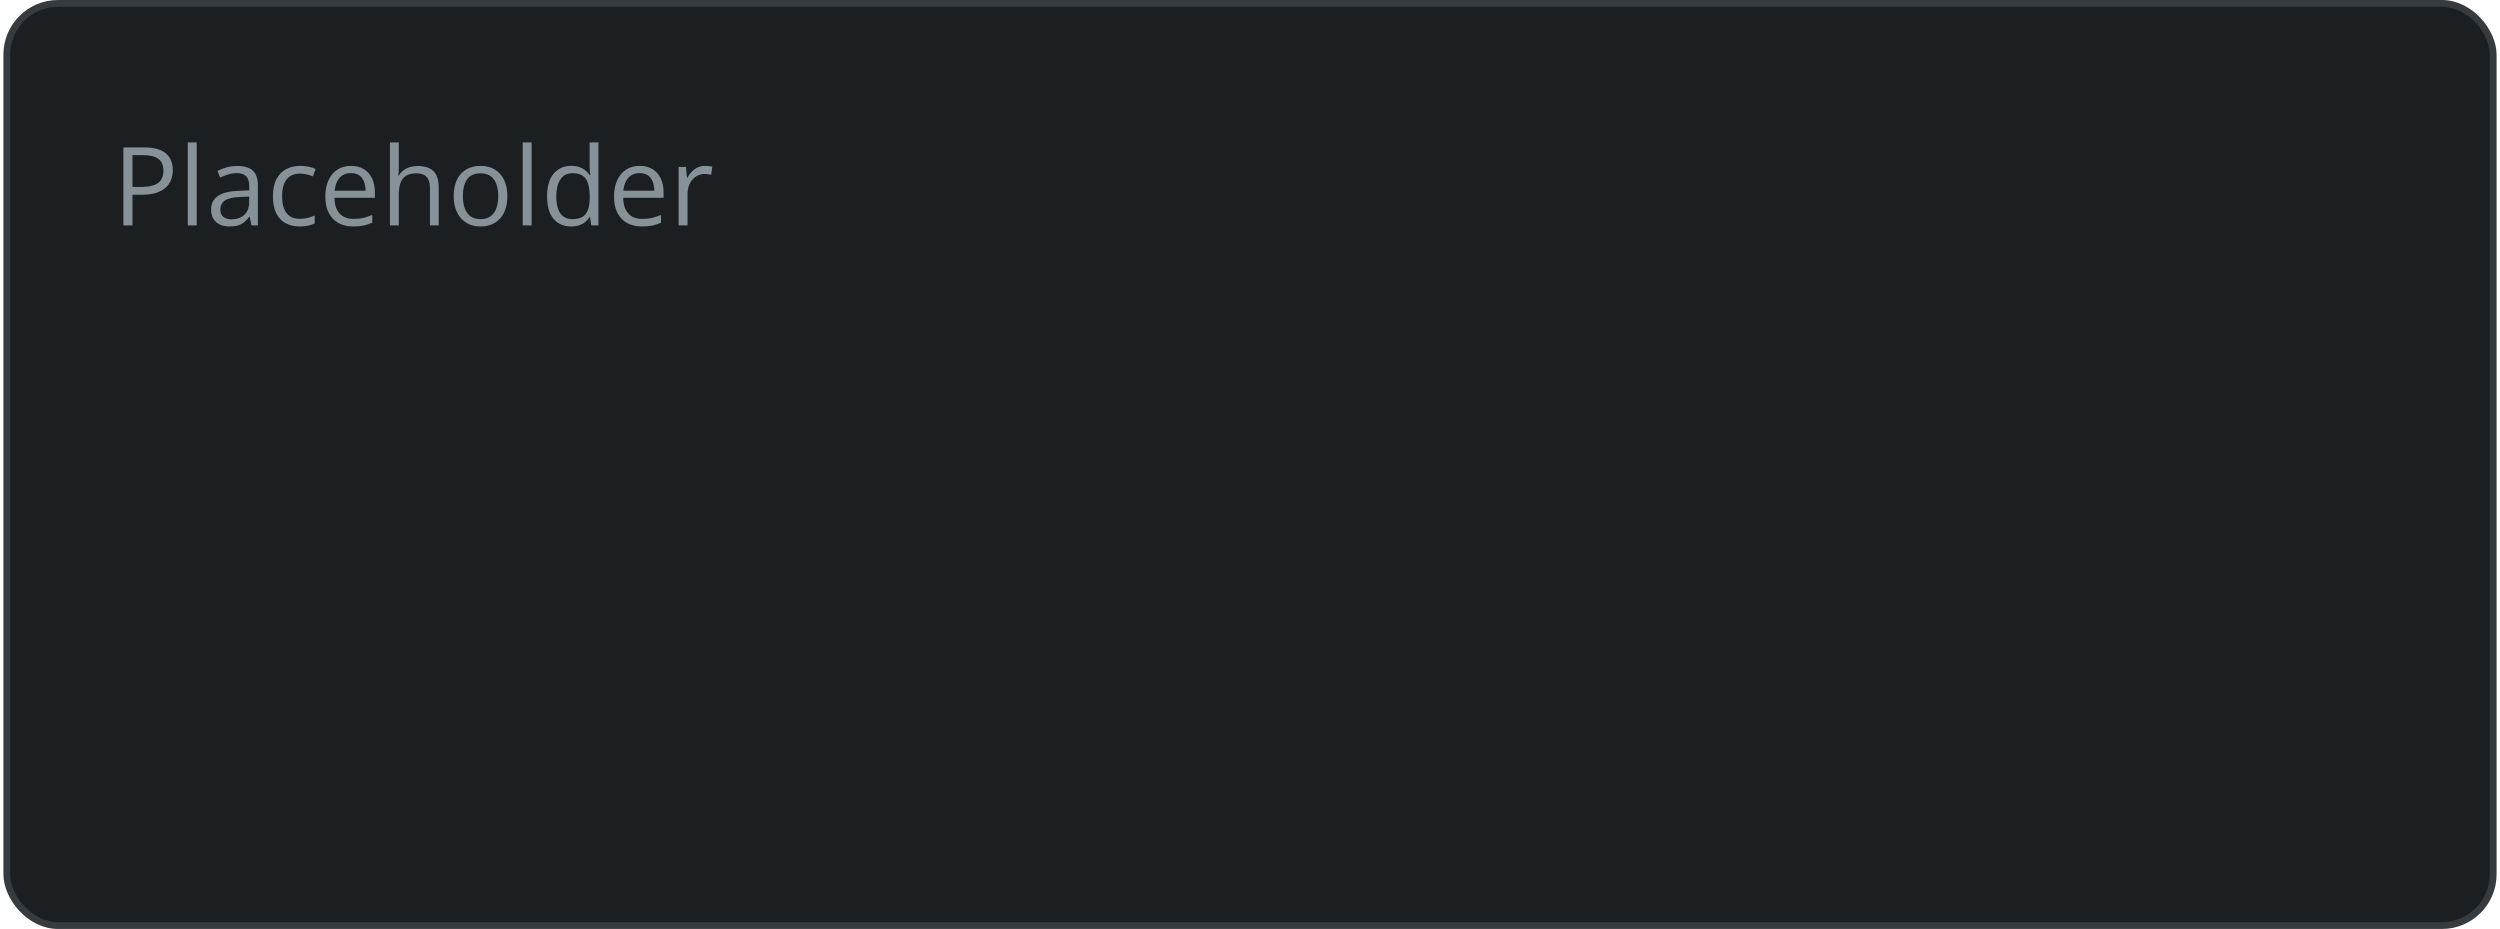 <svg width="366" height="136" viewBox="0 0 366 136" fill="none" xmlns="http://www.w3.org/2000/svg">
<rect x="1" y="0.5" width="364" height="135" rx="7.5" fill="#1C1F21"/>
<rect x="1" y="0.5" width="364" height="135" rx="7.5" stroke="#363B40"/>
<path d="M21.047 21.578C22.521 21.578 23.596 21.867 24.273 22.445C24.956 23.018 25.297 23.841 25.297 24.914C25.297 25.398 25.216 25.859 25.055 26.297C24.898 26.729 24.643 27.112 24.289 27.445C23.935 27.773 23.469 28.034 22.891 28.227C22.318 28.414 21.615 28.508 20.781 28.508H19.391V33H18.062V21.578H21.047ZM20.922 22.711H19.391V27.367H20.633C21.362 27.367 21.969 27.289 22.453 27.133C22.943 26.977 23.31 26.724 23.555 26.375C23.799 26.021 23.922 25.552 23.922 24.969C23.922 24.208 23.68 23.643 23.195 23.273C22.711 22.898 21.953 22.711 20.922 22.711ZM28.797 33H27.492V20.844H28.797V33ZM34.742 24.297C35.763 24.297 36.521 24.526 37.016 24.984C37.51 25.443 37.758 26.174 37.758 27.18V33H36.812L36.562 31.734H36.5C36.26 32.047 36.01 32.31 35.75 32.523C35.49 32.732 35.188 32.891 34.844 33C34.505 33.104 34.089 33.156 33.594 33.156C33.073 33.156 32.609 33.065 32.203 32.883C31.802 32.7 31.484 32.425 31.25 32.055C31.021 31.685 30.906 31.216 30.906 30.648C30.906 29.794 31.245 29.138 31.922 28.68C32.599 28.221 33.63 27.971 35.016 27.93L36.492 27.867V27.344C36.492 26.604 36.333 26.086 36.016 25.789C35.698 25.492 35.25 25.344 34.672 25.344C34.224 25.344 33.797 25.409 33.391 25.539C32.984 25.669 32.599 25.823 32.234 26L31.836 25.016C32.221 24.818 32.664 24.648 33.164 24.508C33.664 24.367 34.19 24.297 34.742 24.297ZM36.477 28.781L35.172 28.836C34.104 28.878 33.352 29.052 32.914 29.359C32.477 29.667 32.258 30.102 32.258 30.664C32.258 31.154 32.406 31.516 32.703 31.75C33 31.984 33.393 32.102 33.883 32.102C34.643 32.102 35.266 31.891 35.75 31.469C36.234 31.047 36.477 30.414 36.477 29.57V28.781ZM43.859 33.156C43.089 33.156 42.409 32.997 41.82 32.68C41.232 32.362 40.773 31.878 40.445 31.227C40.117 30.576 39.953 29.755 39.953 28.766C39.953 27.729 40.125 26.883 40.469 26.227C40.818 25.565 41.297 25.076 41.906 24.758C42.516 24.44 43.208 24.281 43.984 24.281C44.411 24.281 44.823 24.326 45.219 24.414C45.62 24.497 45.948 24.604 46.203 24.734L45.812 25.82C45.552 25.716 45.25 25.622 44.906 25.539C44.568 25.456 44.25 25.414 43.953 25.414C43.359 25.414 42.865 25.542 42.469 25.797C42.078 26.052 41.784 26.427 41.586 26.922C41.393 27.417 41.297 28.026 41.297 28.75C41.297 29.443 41.391 30.034 41.578 30.523C41.771 31.013 42.055 31.388 42.43 31.648C42.81 31.904 43.284 32.031 43.852 32.031C44.305 32.031 44.714 31.984 45.078 31.891C45.443 31.792 45.773 31.677 46.07 31.547V32.703C45.784 32.849 45.464 32.961 45.109 33.039C44.76 33.117 44.344 33.156 43.859 33.156ZM51.398 24.281C52.128 24.281 52.753 24.443 53.273 24.766C53.794 25.088 54.193 25.542 54.469 26.125C54.745 26.703 54.883 27.38 54.883 28.156V28.961H48.969C48.984 29.966 49.234 30.732 49.719 31.258C50.203 31.784 50.885 32.047 51.766 32.047C52.307 32.047 52.786 31.997 53.203 31.898C53.62 31.799 54.052 31.654 54.5 31.461V32.602C54.068 32.794 53.638 32.935 53.211 33.023C52.789 33.112 52.289 33.156 51.711 33.156C50.888 33.156 50.169 32.99 49.555 32.656C48.945 32.318 48.471 31.823 48.133 31.172C47.794 30.521 47.625 29.724 47.625 28.781C47.625 27.859 47.779 27.062 48.086 26.391C48.398 25.713 48.836 25.193 49.398 24.828C49.966 24.463 50.633 24.281 51.398 24.281ZM51.383 25.344C50.69 25.344 50.138 25.57 49.727 26.023C49.315 26.477 49.07 27.109 48.992 27.922H53.523C53.518 27.412 53.438 26.963 53.281 26.578C53.13 26.188 52.898 25.885 52.586 25.672C52.273 25.453 51.872 25.344 51.383 25.344ZM58.383 20.844V24.477C58.383 24.685 58.378 24.896 58.367 25.109C58.357 25.318 58.339 25.51 58.312 25.688H58.398C58.575 25.385 58.8 25.133 59.07 24.93C59.346 24.721 59.659 24.565 60.008 24.461C60.357 24.352 60.727 24.297 61.117 24.297C61.805 24.297 62.378 24.406 62.836 24.625C63.3 24.844 63.646 25.182 63.875 25.641C64.109 26.099 64.227 26.693 64.227 27.422V33H62.945V27.508C62.945 26.794 62.781 26.26 62.453 25.906C62.13 25.552 61.633 25.375 60.961 25.375C60.325 25.375 59.818 25.497 59.438 25.742C59.062 25.982 58.792 26.336 58.625 26.805C58.464 27.273 58.383 27.846 58.383 28.523V33H57.086V20.844H58.383ZM74.281 28.703C74.281 29.406 74.19 30.034 74.008 30.586C73.826 31.138 73.562 31.604 73.219 31.984C72.875 32.365 72.458 32.656 71.969 32.859C71.484 33.057 70.935 33.156 70.32 33.156C69.747 33.156 69.221 33.057 68.742 32.859C68.268 32.656 67.857 32.365 67.508 31.984C67.164 31.604 66.896 31.138 66.703 30.586C66.516 30.034 66.422 29.406 66.422 28.703C66.422 27.766 66.581 26.969 66.898 26.312C67.216 25.651 67.669 25.148 68.258 24.805C68.852 24.456 69.557 24.281 70.375 24.281C71.156 24.281 71.838 24.456 72.422 24.805C73.01 25.154 73.466 25.659 73.789 26.32C74.117 26.977 74.281 27.771 74.281 28.703ZM67.766 28.703C67.766 29.391 67.857 29.987 68.039 30.492C68.221 30.997 68.503 31.388 68.883 31.664C69.263 31.94 69.753 32.078 70.352 32.078C70.945 32.078 71.432 31.94 71.812 31.664C72.198 31.388 72.482 30.997 72.664 30.492C72.846 29.987 72.938 29.391 72.938 28.703C72.938 28.021 72.846 27.432 72.664 26.938C72.482 26.438 72.201 26.052 71.82 25.781C71.44 25.51 70.948 25.375 70.344 25.375C69.453 25.375 68.799 25.669 68.383 26.258C67.971 26.846 67.766 27.662 67.766 28.703ZM77.828 33H76.523V20.844H77.828V33ZM83.617 33.156C82.534 33.156 81.674 32.786 81.039 32.047C80.409 31.307 80.094 30.208 80.094 28.75C80.094 27.276 80.417 26.164 81.062 25.414C81.708 24.659 82.568 24.281 83.641 24.281C84.094 24.281 84.49 24.341 84.828 24.461C85.167 24.581 85.458 24.742 85.703 24.945C85.948 25.143 86.154 25.37 86.32 25.625H86.414C86.393 25.463 86.372 25.242 86.352 24.961C86.331 24.68 86.32 24.451 86.32 24.273V20.844H87.617V33H86.57L86.375 31.781H86.32C86.159 32.036 85.953 32.268 85.703 32.477C85.458 32.685 85.164 32.852 84.82 32.977C84.482 33.096 84.081 33.156 83.617 33.156ZM83.82 32.078C84.737 32.078 85.385 31.818 85.766 31.297C86.146 30.776 86.336 30.003 86.336 28.977V28.742C86.336 27.654 86.154 26.818 85.789 26.234C85.43 25.651 84.773 25.359 83.82 25.359C83.023 25.359 82.427 25.667 82.031 26.281C81.635 26.891 81.438 27.724 81.438 28.781C81.438 29.833 81.633 30.646 82.023 31.219C82.419 31.792 83.018 32.078 83.82 32.078ZM93.664 24.281C94.393 24.281 95.018 24.443 95.539 24.766C96.06 25.088 96.458 25.542 96.734 26.125C97.01 26.703 97.148 27.38 97.148 28.156V28.961H91.234C91.25 29.966 91.5 30.732 91.984 31.258C92.469 31.784 93.151 32.047 94.031 32.047C94.573 32.047 95.052 31.997 95.469 31.898C95.885 31.799 96.318 31.654 96.766 31.461V32.602C96.333 32.794 95.904 32.935 95.477 33.023C95.055 33.112 94.555 33.156 93.977 33.156C93.154 33.156 92.435 32.99 91.82 32.656C91.211 32.318 90.737 31.823 90.398 31.172C90.06 30.521 89.891 29.724 89.891 28.781C89.891 27.859 90.044 27.062 90.352 26.391C90.664 25.713 91.102 25.193 91.664 24.828C92.232 24.463 92.898 24.281 93.664 24.281ZM93.648 25.344C92.956 25.344 92.404 25.57 91.992 26.023C91.581 26.477 91.336 27.109 91.258 27.922H95.789C95.784 27.412 95.703 26.963 95.547 26.578C95.396 26.188 95.164 25.885 94.852 25.672C94.539 25.453 94.138 25.344 93.648 25.344ZM103.242 24.281C103.414 24.281 103.594 24.292 103.781 24.312C103.969 24.328 104.135 24.352 104.281 24.383L104.117 25.586C103.977 25.549 103.82 25.521 103.648 25.5C103.477 25.479 103.315 25.469 103.164 25.469C102.82 25.469 102.495 25.539 102.188 25.68C101.885 25.815 101.62 26.013 101.391 26.273C101.161 26.529 100.982 26.838 100.852 27.203C100.721 27.562 100.656 27.963 100.656 28.406V33H99.352V24.438H100.43L100.57 26.016H100.625C100.802 25.698 101.016 25.409 101.266 25.148C101.516 24.883 101.805 24.672 102.133 24.516C102.466 24.359 102.836 24.281 103.242 24.281Z" fill="#869198"/>
</svg>
